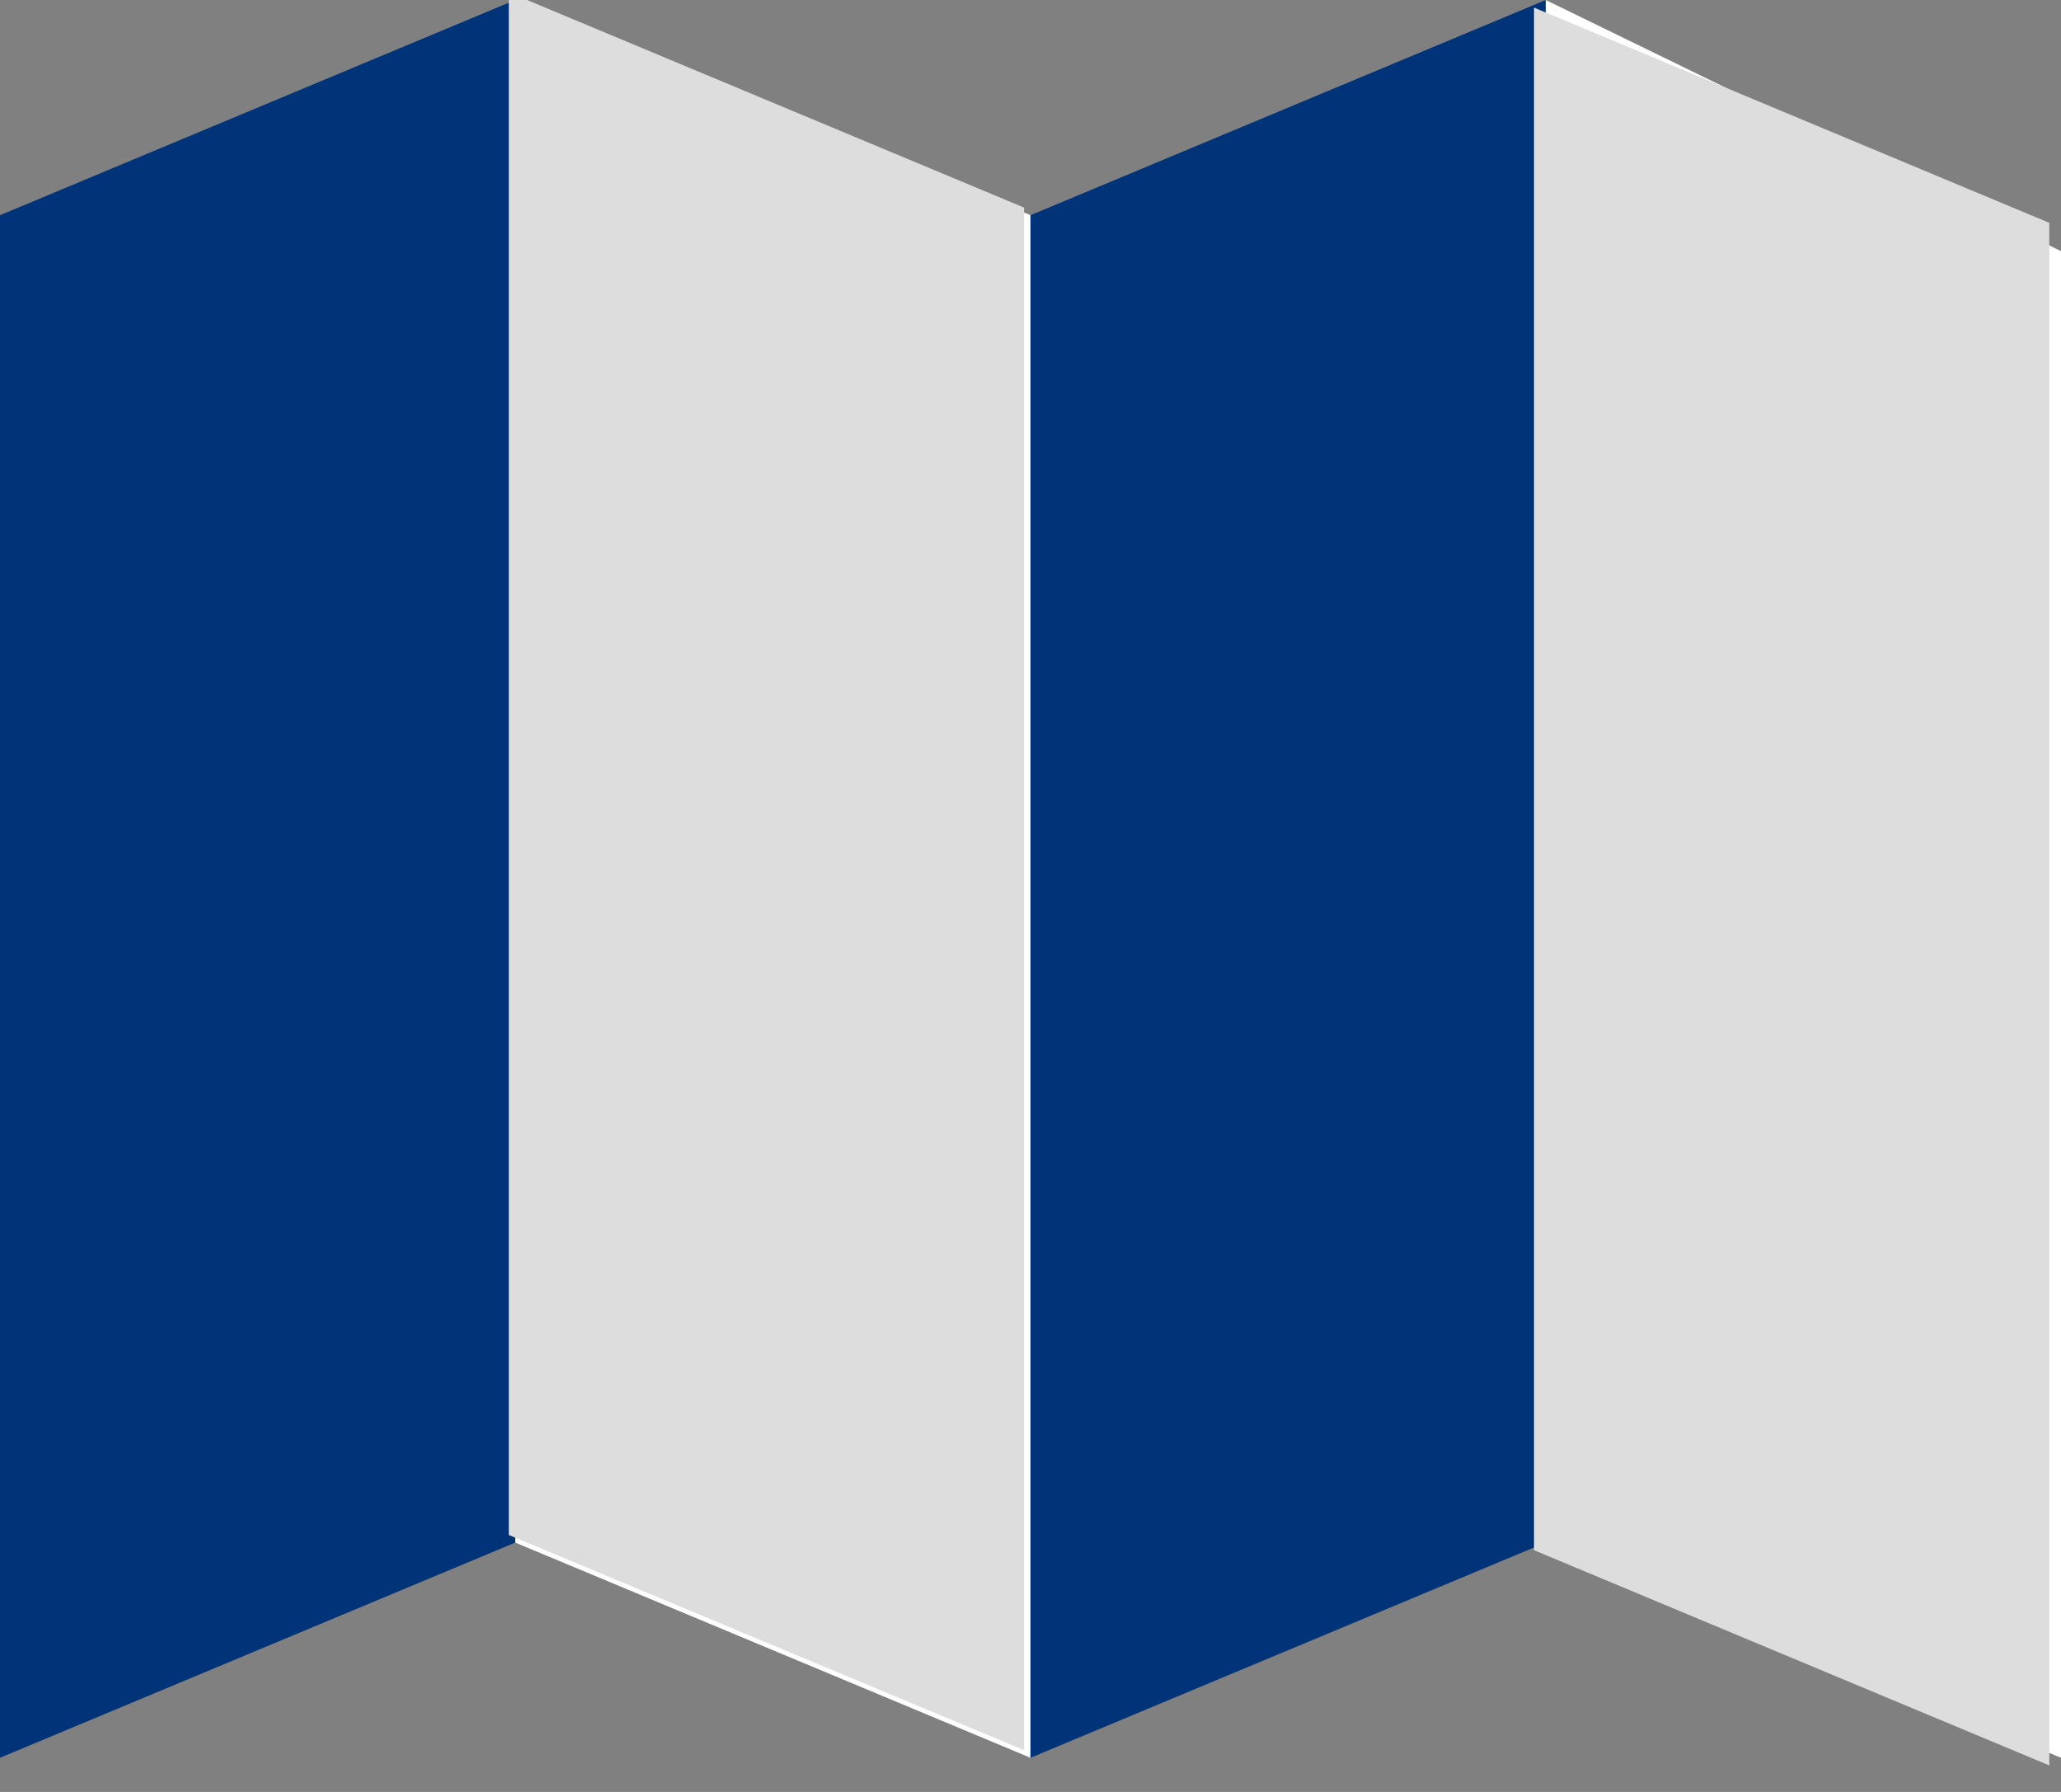 <?xml version="1.0" encoding="UTF-8" standalone="no"?>
<svg
   xmlns:dc="http://purl.org/dc/elements/1.1/"
   xmlns:cc="http://creativecommons.org/ns#"
   xmlns:rdf="http://www.w3.org/1999/02/22-rdf-syntax-ns#"
   xmlns:svg="http://www.w3.org/2000/svg"
   xmlns="http://www.w3.org/2000/svg"
   xmlns:sodipodi="http://sodipodi.sourceforge.net/DTD/sodipodi-0.dtd"
   xmlns:inkscape="http://www.inkscape.org/namespaces/inkscape"
   width="23px"
   height="20px"
   viewBox="0 0 23 20"
   version="1.1"
   id="svg2"
   inkscape:version="0.91 r13725"
   sodipodi:docname="map med.svg">
  <rect x="0" y="0" width="23" height="20" fill="#808080" stroke="none"/>
  <sodipodi:namedview
     pagecolor="#ffffff"
     bordercolor="#666666"
     borderopacity="1"
     objecttolerance="10"
     gridtolerance="10"
     guidetolerance="10"
     inkscape:pageopacity="0"
     inkscape:pageshadow="2"
     inkscape:window-width="2048"
     inkscape:window-height="1089"
     id="namedview17"
     showgrid="false"
     inkscape:zoom="11.8"
     inkscape:cx="11.5"
     inkscape:cy="10"
     inkscape:window-x="-8"
     inkscape:window-y="-8"
     inkscape:window-maximized="1"
     inkscape:current-layer="svg2" />
  <!-- Generator: Sketch 3.8.3 (29802) - http://www.bohemiancoding.com/sketch -->
  <title
     id="title4">icon/map med</title>
  <desc
     id="desc6">Created with Sketch.</desc>
  <defs
     id="defs8" />
  <polygon
     style="fill:#003377;fill-rule:evenodd;stroke:none;stroke-width:1"
     points="0,2.402 5.75,0 5.75,17.217 0,19.619 "
     id="Stroke-3464" />
  <polygon
     style="fill:#ffffff;fill-rule:evenodd;stroke:none;stroke-width:1"
     points="5.75,0 11.5,2.402 11.5,19.619 5.75,17.217 "
     id="Stroke-3466" />
  <polygon
     style="fill:#003377;fill-rule:evenodd;stroke:none;stroke-width:1"
     points="11.5,2.402 17.25,0 17.25,17.217 11.5,19.619 "
     id="Stroke-3468" />
  <polygon
     style="fill:#ffffff;fill-rule:evenodd;stroke:none;stroke-width:1"
     points="17.25,0 23,2.803 23,19.619 17.25,17.217 "
     id="Stroke-3470" />
  <polygon
     id="polygon4162"
     points="0,2.402 5.75,0 5.75,17.217 0,19.619 "
     style="fill:#dddddd;fill-rule:evenodd;stroke:none;stroke-width:1;fill-opacity:1"
     transform="matrix(-1,0,0,1,11.428,-0.085)" />
  <polygon
     transform="matrix(-1,0,0,1,22.869,0.085)"
     style="fill:#dddddd;fill-rule:evenodd;stroke:none;stroke-width:1;fill-opacity:1"
     points="0,19.619 0,2.402 5.75,0 5.75,17.217 "
     id="polygon4164" />
</svg>
